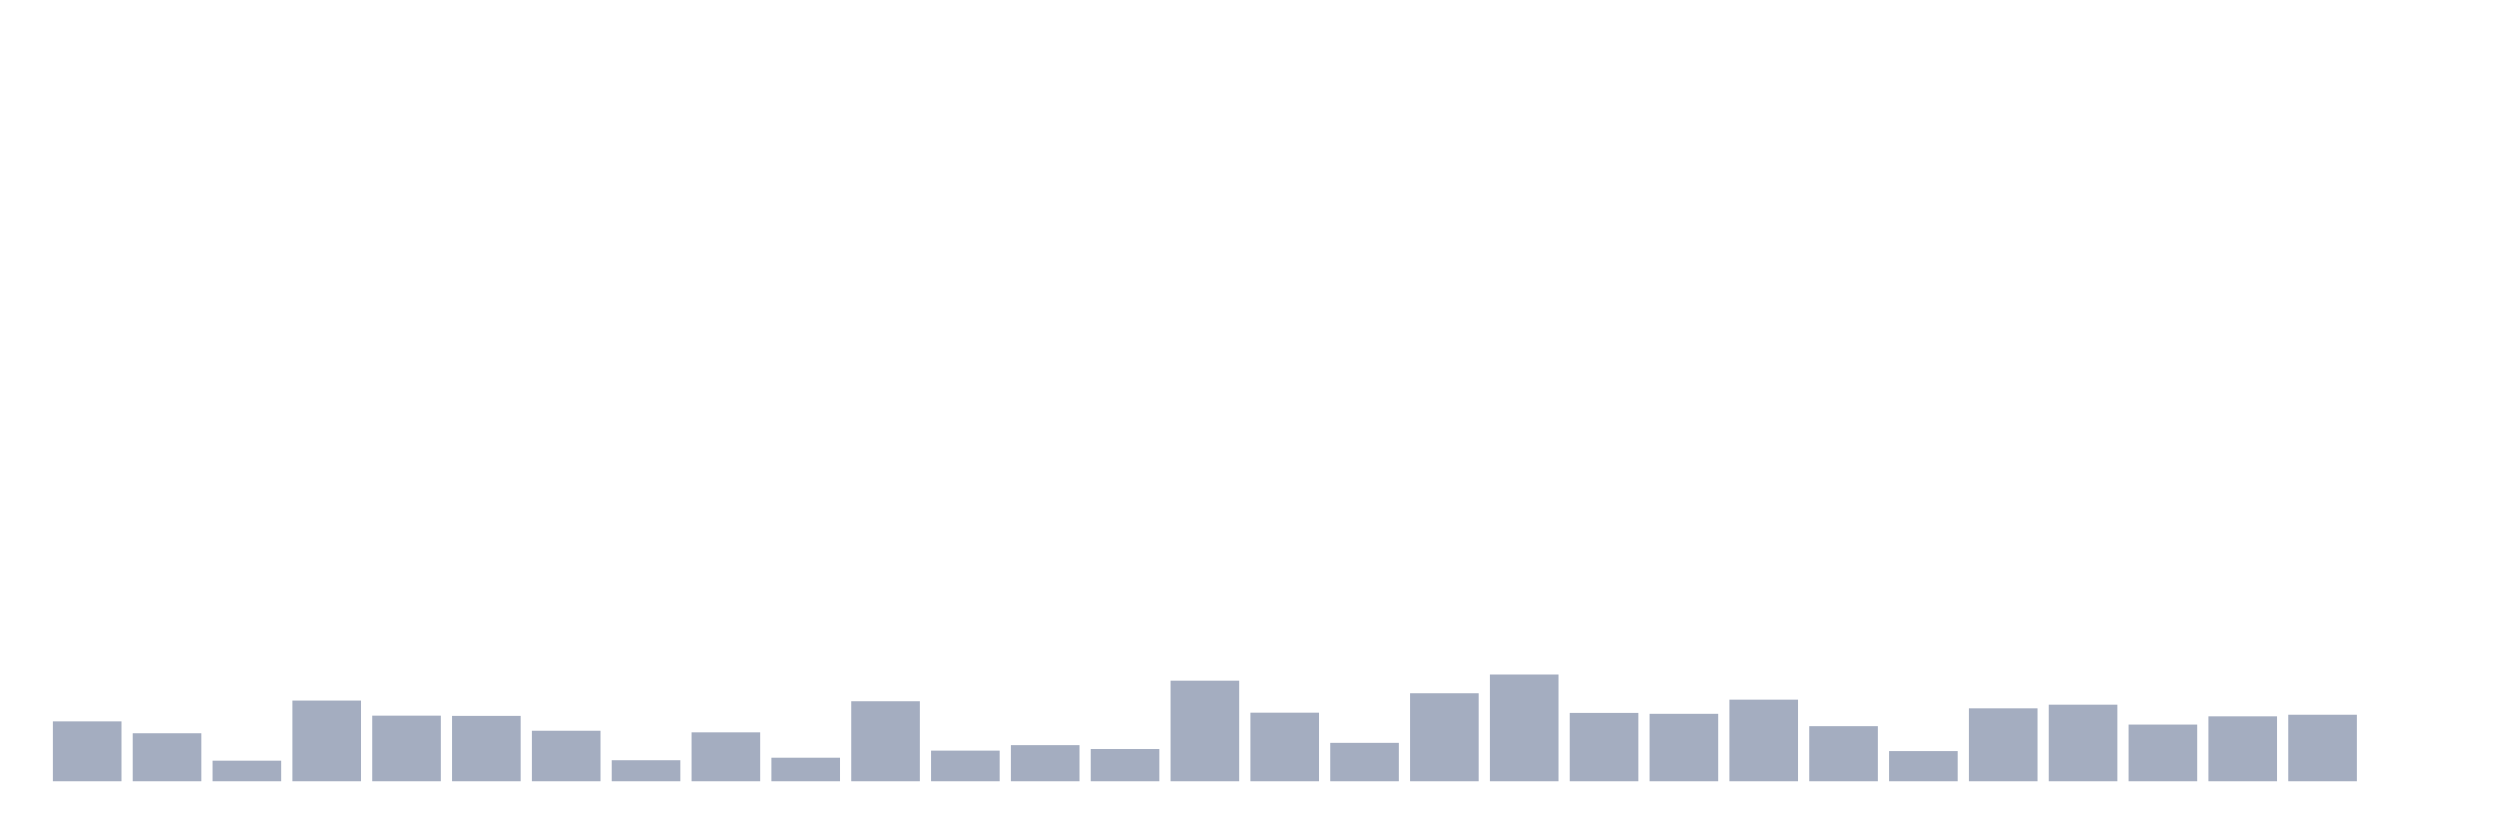 <svg xmlns="http://www.w3.org/2000/svg" viewBox="0 0 480 160"><g transform="translate(10,10)"><rect class="bar" x="0.153" width="13.175" y="128.502" height="11.498" fill="rgb(164,173,192)"></rect><rect class="bar" x="15.482" width="13.175" y="130.784" height="9.216" fill="rgb(164,173,192)"></rect><rect class="bar" x="30.81" width="13.175" y="136.05" height="3.95" fill="rgb(164,173,192)"></rect><rect class="bar" x="46.138" width="13.175" y="124.508" height="15.492" fill="rgb(164,173,192)"></rect><rect class="bar" x="61.466" width="13.175" y="127.404" height="12.596" fill="rgb(164,173,192)"></rect><rect class="bar" x="76.794" width="13.175" y="127.448" height="12.552" fill="rgb(164,173,192)"></rect><rect class="bar" x="92.123" width="13.175" y="130.301" height="9.699" fill="rgb(164,173,192)"></rect><rect class="bar" x="107.451" width="13.175" y="135.962" height="4.038" fill="rgb(164,173,192)"></rect><rect class="bar" x="122.779" width="13.175" y="130.608" height="9.392" fill="rgb(164,173,192)"></rect><rect class="bar" x="138.107" width="13.175" y="135.48" height="4.52" fill="rgb(164,173,192)"></rect><rect class="bar" x="153.436" width="13.175" y="124.639" height="15.361" fill="rgb(164,173,192)"></rect><rect class="bar" x="168.764" width="13.175" y="134.119" height="5.881" fill="rgb(164,173,192)"></rect><rect class="bar" x="184.092" width="13.175" y="133.066" height="6.934" fill="rgb(164,173,192)"></rect><rect class="bar" x="199.42" width="13.175" y="133.812" height="6.188" fill="rgb(164,173,192)"></rect><rect class="bar" x="214.748" width="13.175" y="120.69" height="19.31" fill="rgb(164,173,192)"></rect><rect class="bar" x="230.077" width="13.175" y="126.834" height="13.166" fill="rgb(164,173,192)"></rect><rect class="bar" x="245.405" width="13.175" y="132.627" height="7.373" fill="rgb(164,173,192)"></rect><rect class="bar" x="260.733" width="13.175" y="123.103" height="16.897" fill="rgb(164,173,192)"></rect><rect class="bar" x="276.061" width="13.175" y="119.505" height="20.495" fill="rgb(164,173,192)"></rect><rect class="bar" x="291.39" width="13.175" y="126.878" height="13.122" fill="rgb(164,173,192)"></rect><rect class="bar" x="306.718" width="13.175" y="127.053" height="12.947" fill="rgb(164,173,192)"></rect><rect class="bar" x="322.046" width="13.175" y="124.332" height="15.668" fill="rgb(164,173,192)"></rect><rect class="bar" x="337.374" width="13.175" y="129.423" height="10.577" fill="rgb(164,173,192)"></rect><rect class="bar" x="352.702" width="13.175" y="134.207" height="5.793" fill="rgb(164,173,192)"></rect><rect class="bar" x="368.031" width="13.175" y="126" height="14" fill="rgb(164,173,192)"></rect><rect class="bar" x="383.359" width="13.175" y="125.298" height="14.702" fill="rgb(164,173,192)"></rect><rect class="bar" x="398.687" width="13.175" y="129.116" height="10.884" fill="rgb(164,173,192)"></rect><rect class="bar" x="414.015" width="13.175" y="127.536" height="12.464" fill="rgb(164,173,192)"></rect><rect class="bar" x="429.344" width="13.175" y="127.229" height="12.771" fill="rgb(164,173,192)"></rect><rect class="bar" x="444.672" width="13.175" y="140" height="0" fill="rgb(164,173,192)"></rect></g></svg>